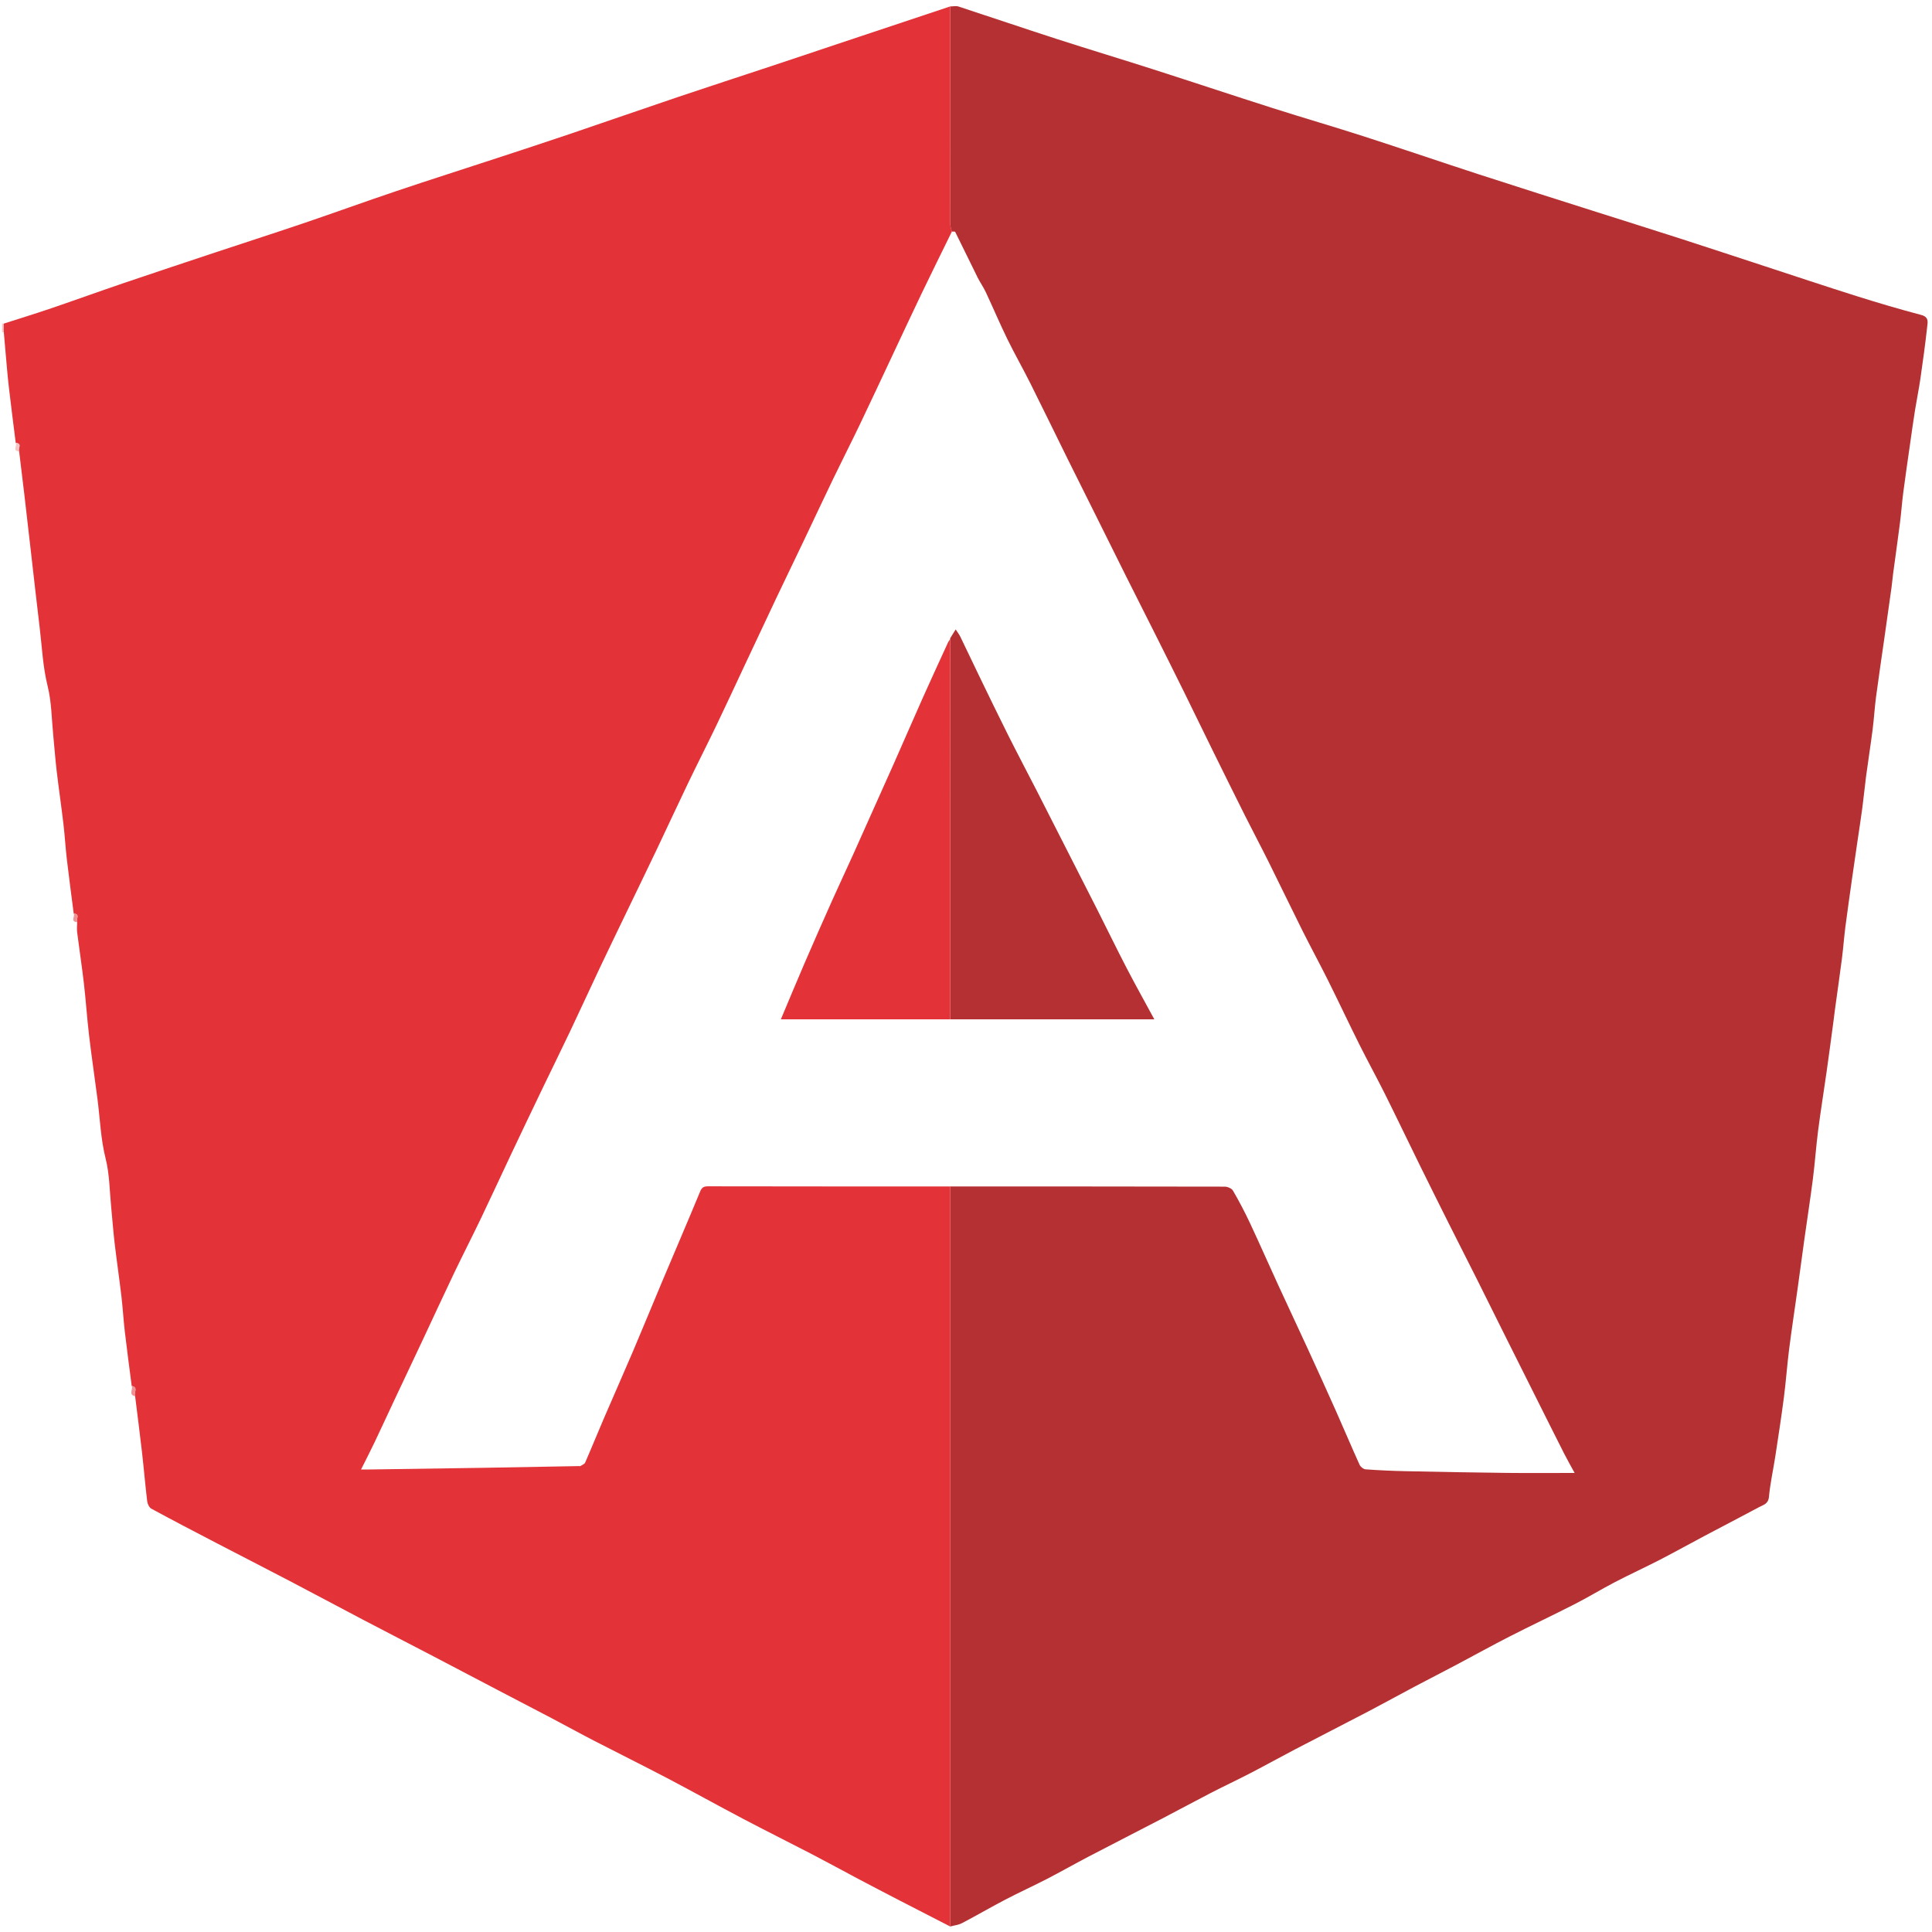 <?xml version="1.0" encoding="utf-8"?>
<!-- Generator: Adobe Illustrator 16.0.3, SVG Export Plug-In . SVG Version: 6.00 Build 0)  -->
<!DOCTYPE svg PUBLIC "-//W3C//DTD SVG 1.1//EN" "http://www.w3.org/Graphics/SVG/1.1/DTD/svg11.dtd">
<svg version="1.1" id="Capa_1" xmlns="http://www.w3.org/2000/svg" xmlns:xlink="http://www.w3.org/1999/xlink" x="0px" y="0px"
	 width="200px" height="200px" viewBox="0 0 200 200" enable-background="new 0 0 200 200" xml:space="preserve">
<g>
	<g>
		<path fill-rule="evenodd" clip-rule="evenodd" fill="none" d="M0.217,33.5c0-10.885,0.006-21.771-0.017-32.656
			C0.198,0.238,0.318,0.12,0.923,0.121c66.254,0.018,132.509,0.018,198.764,0c0.604,0,0.723,0.118,0.723,0.723
			c-0.018,66.196-0.018,132.391,0,198.587c0,0.604-0.118,0.723-0.723,0.723c-66.255-0.018-132.509-0.019-198.764,0.008
			c-0.76,0.001-0.712-0.301-0.712-0.819C0.217,144.355,0.217,89.369,0.217,34.382c0.059,0,0.117,0,0.176,0
			c0.059,0.681,0.115,1.361,0.177,2.042c0.111,1.214,0.205,2.431,0.344,3.642c0.222,1.932,0.475,3.861,0.715,5.791
			c0.163,0.276-0.382,0.835,0.353,0.883c0.176,1.458,0.357,2.916,0.527,4.374c0.24,2.051,0.472,4.104,0.708,6.155
			c0.294,2.558,0.577,5.116,0.886,7.672c0.247,2.037,0.328,4.083,0.831,6.103c0.407,1.636,0.406,3.375,0.577,5.068
			c0.122,1.216,0.206,2.436,0.349,3.65c0.218,1.848,0.488,3.691,0.707,5.539c0.143,1.213,0.209,2.436,0.352,3.649
			c0.219,1.878,0.474,3.751,0.713,5.627c0.163,0.276-0.382,0.835,0.353,0.883c-0.001,0.353-0.042,0.71,0.001,1.058
			c0.223,1.76,0.494,3.513,0.697,5.274c0.208,1.808,0.326,3.625,0.541,5.431c0.262,2.209,0.593,4.409,0.875,6.615
			c0.261,2.035,0.326,4.082,0.837,6.103c0.413,1.634,0.407,3.374,0.577,5.068c0.123,1.216,0.206,2.436,0.349,3.649
			c0.218,1.849,0.489,3.69,0.707,5.539c0.143,1.214,0.21,2.437,0.352,3.649c0.22,1.878,0.474,3.752,0.713,5.627
			c0.178,0.333-0.385,0.913,0.353,1.06c0.239,1.935,0.492,3.868,0.713,5.805c0.193,1.691,0.333,3.389,0.538,5.078
			c0.033,0.275,0.212,0.646,0.436,0.767c2.213,1.201,4.446,2.365,6.68,3.527c2.498,1.301,5.007,2.579,7.502,3.885
			c2.571,1.345,5.127,2.718,7.697,4.065c2.447,1.283,4.905,2.546,7.354,3.823c2.232,1.165,4.458,2.34,6.688,3.507
			c1.842,0.964,3.689,1.918,5.529,2.886c1.454,0.765,2.893,1.561,4.353,2.314c2.524,1.304,5.072,2.563,7.587,3.882
			c2.621,1.375,5.207,2.816,7.826,4.194c2.394,1.26,4.818,2.464,7.219,3.711c1.58,0.82,3.139,1.68,4.712,2.512
			c1.427,0.755,2.858,1.501,4.291,2.242c1.749,0.904,3.501,1.801,5.251,2.7c0.417-0.116,0.869-0.163,1.243-0.359
			c1.506-0.789,2.977-1.647,4.485-2.435c1.426-0.744,2.893-1.41,4.322-2.148c1.437-0.741,2.842-1.545,4.275-2.293
			c2.593-1.354,5.199-2.683,7.795-4.032c1.627-0.846,3.236-1.724,4.866-2.563c1.358-0.7,2.743-1.348,4.1-2.051
			c1.557-0.806,3.089-1.659,4.643-2.471c2.496-1.303,5.007-2.58,7.502-3.885c1.602-0.839,3.185-1.714,4.783-2.561
			c1.474-0.781,2.961-1.54,4.436-2.32c1.816-0.961,3.612-1.961,5.442-2.895c2.26-1.153,4.557-2.233,6.815-3.389
			c1.393-0.712,2.729-1.532,4.117-2.254c1.523-0.793,3.089-1.507,4.615-2.293c1.583-0.816,3.139-1.685,4.713-2.519
			c1.862-0.987,3.735-1.952,5.592-2.949c0.436-0.233,0.95-0.326,1.018-1.062c0.13-1.418,0.448-2.816,0.663-4.228
			c0.31-2.026,0.623-4.053,0.886-6.086c0.215-1.659,0.33-3.331,0.541-4.99c0.266-2.091,0.587-4.175,0.878-6.263
			c0.237-1.701,0.461-3.404,0.699-5.105c0.292-2.088,0.617-4.172,0.884-6.263c0.211-1.659,0.324-3.331,0.538-4.99
			c0.263-2.033,0.591-4.058,0.879-6.087c0.241-1.7,0.466-3.403,0.695-5.105c0.064-0.475,0.116-0.952,0.182-1.427
			c0.236-1.729,0.488-3.457,0.71-5.188c0.141-1.095,0.219-2.198,0.359-3.293c0.22-1.703,0.465-3.402,0.705-5.102
			c0.169-1.197,0.347-2.393,0.521-3.589c0.179-1.223,0.371-2.444,0.534-3.669c0.142-1.064,0.236-2.134,0.378-3.198
			c0.216-1.617,0.472-3.228,0.679-4.846c0.144-1.125,0.205-2.261,0.354-3.385c0.276-2.09,0.591-4.175,0.888-6.263
			c0.241-1.698,0.482-3.397,0.718-5.096c0.063-0.448,0.096-0.901,0.155-1.35c0.235-1.758,0.488-3.515,0.712-5.275
			c0.136-1.067,0.211-2.143,0.35-3.209c0.222-1.702,0.472-3.4,0.715-5.099c0.162-1.141,0.321-2.282,0.502-3.419
			c0.172-1.076,0.395-2.144,0.551-3.222c0.258-1.785,0.505-3.572,0.702-5.364c0.053-0.473,0.201-1.023-0.605-1.236
			c-2.249-0.594-4.482-1.253-6.701-1.953c-3.232-1.02-6.447-2.095-9.669-3.149c-2.885-0.943-5.765-1.898-8.653-2.829
			c-2.863-0.923-5.734-1.819-8.601-2.732c-4.064-1.295-8.133-2.578-12.189-3.897c-3.977-1.293-7.933-2.65-11.912-3.933
			c-3.124-1.007-6.277-1.921-9.404-2.918c-4.116-1.313-8.215-2.68-12.329-3.998c-3.359-1.077-6.737-2.094-10.094-3.179
			c-3.381-1.092-6.743-2.24-10.12-3.343c-0.26-0.085-0.572-0.009-0.86-0.008c-3.136,1.045-6.273,2.089-9.409,3.136
			c-3.005,1.003-6.009,2.013-9.016,3.012c-3.24,1.076-6.488,2.127-9.723,3.218c-3.778,1.275-7.543,2.59-11.32,3.87
			c-2.483,0.841-4.975,1.654-7.466,2.472c-3.452,1.133-6.915,2.235-10.359,3.394c-3.183,1.072-6.341,2.219-9.521,3.299
			c-2.975,1.01-5.966,1.972-8.947,2.962c-3.265,1.085-6.532,2.166-9.79,3.273c-2.508,0.853-4.998,1.757-7.505,2.61
			c-1.629,0.555-3.276,1.06-4.915,1.587C0.334,33.5,0.275,33.5,0.217,33.5z"/>
		<path fill-rule="evenodd" clip-rule="evenodd" fill="#F7C2C3" d="M0.393,34.382c-0.059,0-0.118,0-0.176,0c0-0.294,0-0.588,0-0.883
			c0.059,0,0.117,0,0.176,0C0.393,33.794,0.393,34.088,0.393,34.382z"/>
		<path fill-rule="evenodd" clip-rule="evenodd" fill="#B53032" d="M98.363,0.667c0.288-0.001,0.6-0.077,0.86,0.008
			c3.377,1.103,6.739,2.251,10.12,3.343c3.356,1.084,6.734,2.102,10.094,3.179c4.114,1.318,8.213,2.686,12.329,3.998
			c3.127,0.997,6.28,1.911,9.404,2.918c3.979,1.283,7.936,2.639,11.912,3.933c4.057,1.319,8.125,2.603,12.189,3.897
			c2.866,0.913,5.737,1.809,8.601,2.732c2.889,0.931,5.769,1.886,8.653,2.829c3.222,1.054,6.437,2.129,9.669,3.149
			c2.219,0.699,4.452,1.359,6.701,1.953c0.807,0.213,0.658,0.763,0.605,1.236c-0.197,1.792-0.444,3.579-0.702,5.364
			c-0.156,1.078-0.379,2.146-0.551,3.222c-0.181,1.137-0.34,2.278-0.502,3.419c-0.243,1.699-0.493,3.397-0.715,5.099
			c-0.139,1.066-0.214,2.142-0.35,3.209c-0.224,1.76-0.477,3.517-0.712,5.275c-0.06,0.449-0.093,0.901-0.155,1.35
			c-0.235,1.699-0.477,3.398-0.718,5.096c-0.297,2.088-0.611,4.173-0.888,6.263c-0.148,1.125-0.21,2.26-0.354,3.385
			c-0.207,1.618-0.463,3.229-0.679,4.846c-0.142,1.064-0.236,2.134-0.378,3.198c-0.163,1.225-0.355,2.446-0.534,3.669
			c-0.174,1.196-0.352,2.392-0.521,3.589c-0.24,1.7-0.485,3.399-0.705,5.102c-0.141,1.095-0.219,2.198-0.359,3.293
			c-0.222,1.731-0.474,3.459-0.71,5.188c-0.065,0.475-0.117,0.952-0.182,1.427c-0.229,1.702-0.454,3.405-0.695,5.105
			c-0.288,2.029-0.616,4.054-0.879,6.087c-0.214,1.659-0.327,3.331-0.538,4.99c-0.267,2.091-0.592,4.175-0.884,6.263
			c-0.238,1.701-0.462,3.404-0.699,5.105c-0.291,2.088-0.612,4.172-0.878,6.263c-0.211,1.659-0.326,3.331-0.541,4.99
			c-0.263,2.033-0.576,4.06-0.886,6.086c-0.215,1.411-0.533,2.81-0.663,4.228c-0.067,0.735-0.582,0.828-1.018,1.062
			c-1.856,0.997-3.729,1.962-5.592,2.949c-1.574,0.834-3.13,1.702-4.713,2.519c-1.526,0.786-3.092,1.5-4.615,2.293
			c-1.388,0.722-2.725,1.542-4.117,2.254c-2.259,1.155-4.556,2.235-6.815,3.389c-1.83,0.934-3.626,1.934-5.442,2.895
			c-1.475,0.78-2.962,1.539-4.436,2.32c-1.599,0.847-3.182,1.722-4.783,2.561c-2.495,1.305-5.006,2.582-7.502,3.885
			c-1.554,0.812-3.086,1.665-4.643,2.471c-1.356,0.703-2.741,1.351-4.1,2.051c-1.63,0.84-3.239,1.718-4.866,2.563
			c-2.596,1.35-5.202,2.678-7.795,4.032c-1.434,0.748-2.839,1.552-4.275,2.293c-1.43,0.738-2.896,1.404-4.322,2.148
			c-1.508,0.787-2.979,1.646-4.485,2.435c-0.375,0.196-0.827,0.243-1.243,0.359c0-25.537,0-51.074,0-76.611
			c9.473,0,18.946-0.003,28.418,0.018c0.295,0.001,0.726,0.182,0.859,0.414c0.636,1.096,1.227,2.221,1.765,3.368
			c0.999,2.128,1.941,4.282,2.923,6.418c1.017,2.214,2.059,4.416,3.075,6.63c0.98,2.136,1.954,4.276,2.91,6.424
			c0.821,1.844,1.603,3.705,2.437,5.544c0.097,0.213,0.403,0.451,0.628,0.467c1.385,0.1,2.774,0.163,4.163,0.192
			c3.477,0.074,6.954,0.137,10.431,0.177c2.318,0.026,4.637,0.005,7.036,0.005c-0.38-0.7-0.753-1.347-1.09-2.012
			c-1.016-2.005-2.018-4.017-3.024-6.025c-0.994-1.983-1.988-3.966-2.979-5.951c-1.003-2.009-1.997-4.021-3.003-6.028
			c-0.995-1.984-2.007-3.962-3.001-5.946c-1.006-2.008-2.007-4.018-2.998-6.032c-1.184-2.405-2.338-4.825-3.534-7.224
			c-0.858-1.719-1.787-3.401-2.646-5.12c-1.101-2.203-2.146-4.434-3.245-6.639c-0.856-1.718-1.776-3.406-2.636-5.123
			c-1.176-2.351-2.311-4.722-3.481-7.074c-0.806-1.619-1.655-3.216-2.466-4.832c-1.129-2.251-2.245-4.509-3.358-6.768
			c-1.004-2.038-1.99-4.083-2.996-6.12c-0.994-2.014-2.001-4.022-3.008-6.031c-0.995-1.984-2-3.962-2.993-5.947
			c-1.005-2.008-1.999-4.021-3-6.03c-1.001-2.01-2.01-4.016-3.006-6.029c-1.298-2.625-2.574-5.26-3.885-7.878
			c-0.775-1.546-1.634-3.051-2.393-4.605c-0.776-1.591-1.466-3.225-2.218-4.829c-0.246-0.525-0.589-1.003-0.848-1.523
			c-0.778-1.565-1.533-3.141-2.314-4.705c-0.028-0.056-0.227-0.026-0.347-0.036c-0.059-0.252-0.169-0.504-0.169-0.757
			C98.361,15.696,98.363,8.181,98.363,0.667z"/>
		<path fill-rule="evenodd" clip-rule="evenodd" fill="#E33338" d="M98.363,122.819c0,25.537,0,51.074,0,76.611
			c-1.75-0.899-3.503-1.796-5.251-2.7c-1.433-0.741-2.864-1.487-4.291-2.242c-1.574-0.832-3.133-1.691-4.712-2.512
			c-2.401-1.247-4.825-2.451-7.219-3.711c-2.619-1.378-5.205-2.819-7.826-4.194c-2.516-1.318-5.063-2.578-7.587-3.882
			c-1.46-0.754-2.898-1.55-4.353-2.314c-1.84-0.968-3.688-1.922-5.529-2.886c-2.23-1.167-4.456-2.342-6.688-3.507
			c-2.449-1.277-4.907-2.54-7.354-3.823c-2.57-1.348-5.125-2.721-7.697-4.065c-2.495-1.306-5.004-2.584-7.502-3.885
			c-2.234-1.162-4.467-2.326-6.68-3.527c-0.223-0.121-0.402-0.491-0.436-0.767c-0.205-1.689-0.345-3.387-0.538-5.078
			c-0.221-1.937-0.474-3.87-0.713-5.805c-0.179-0.333,0.385-0.913-0.353-1.06c-0.24-1.875-0.494-3.749-0.713-5.627
			c-0.142-1.213-0.208-2.436-0.352-3.649c-0.218-1.849-0.488-3.69-0.707-5.539c-0.143-1.214-0.226-2.434-0.349-3.649
			c-0.17-1.694-0.165-3.435-0.577-5.068c-0.511-2.021-0.576-4.067-0.837-6.103c-0.282-2.206-0.613-4.406-0.875-6.615
			c-0.214-1.806-0.332-3.623-0.541-5.431c-0.203-1.761-0.474-3.515-0.697-5.274c-0.044-0.347-0.003-0.705-0.001-1.058
			c-0.163-0.276,0.382-0.835-0.353-0.883c-0.239-1.875-0.494-3.749-0.713-5.627c-0.142-1.213-0.208-2.436-0.352-3.649
			c-0.218-1.848-0.489-3.691-0.707-5.539c-0.143-1.214-0.227-2.434-0.349-3.65c-0.17-1.694-0.169-3.433-0.577-5.068
			c-0.503-2.021-0.584-4.066-0.831-6.103c-0.309-2.556-0.592-5.114-0.886-7.672c-0.236-2.051-0.468-4.104-0.708-6.155
			c-0.17-1.458-0.351-2.916-0.527-4.374c-0.163-0.276,0.382-0.835-0.353-0.883c-0.24-1.93-0.493-3.858-0.715-5.791
			c-0.139-1.211-0.233-2.427-0.344-3.642c-0.062-0.68-0.118-1.361-0.177-2.042c0-0.294,0-0.588,0-0.883
			c1.639-0.527,3.285-1.033,4.915-1.587c2.507-0.854,4.998-1.758,7.505-2.61c3.258-1.107,6.524-2.188,9.79-3.273
			c2.981-0.99,5.972-1.952,8.947-2.962c3.181-1.08,6.338-2.228,9.521-3.299c3.444-1.159,6.907-2.261,10.359-3.394
			c2.491-0.818,4.983-1.631,7.466-2.472c3.777-1.279,7.542-2.595,11.32-3.87c3.234-1.091,6.483-2.142,9.723-3.218
			c3.007-0.999,6.01-2.009,9.016-3.012c3.136-1.046,6.272-2.091,9.409-3.136c0,7.515-0.001,15.029,0.007,22.544
			c0,0.252,0.11,0.504,0.169,0.757c-1.047,2.14-2.106,4.273-3.137,6.42c-1.029,2.143-2.029,4.299-3.042,6.45
			c-1.117,2.373-2.222,4.751-3.355,7.116c-0.912,1.902-1.871,3.781-2.787,5.681c-1.021,2.117-2.013,4.248-3.025,6.369
			c-0.94,1.974-1.897,3.939-2.834,5.915c-1.078,2.272-2.144,4.552-3.214,6.828c-0.987,2.102-1.96,4.21-2.965,6.303
			c-0.983,2.047-2.015,4.07-2.998,6.118c-1.089,2.267-2.141,4.553-3.223,6.824c-1.035,2.173-2.089,4.336-3.133,6.505
			c-0.925,1.922-1.858,3.842-2.77,5.771c-1.028,2.174-2.027,4.364-3.059,6.537c-0.927,1.951-1.887,3.887-2.822,5.835
			c-1.09,2.268-2.175,4.538-3.251,6.813c-1.041,2.199-2.054,4.412-3.106,6.606c-0.922,1.925-1.898,3.823-2.819,5.748
			c-1.085,2.269-2.135,4.554-3.204,6.829c-0.988,2.102-1.984,4.199-2.973,6.301c-0.685,1.457-1.356,2.921-2.049,4.374
			c-0.435,0.911-0.899,1.809-1.4,2.814c0.316,0,0.512,0.002,0.707-0.001c4.035-0.059,8.069-0.113,12.104-0.178
			c3.24-0.052,6.481-0.116,9.722-0.175c0.059-0.001,0.131,0.021,0.174-0.006c0.174-0.11,0.423-0.198,0.494-0.359
			c0.667-1.526,1.292-3.07,1.95-4.601c0.993-2.309,2.016-4.604,3.001-6.917c1.016-2.386,1.995-4.787,3.001-7.177
			c1.315-3.12,2.655-6.23,3.949-9.359c0.18-0.436,0.371-0.546,0.831-0.544C81.658,122.825,90.011,122.819,98.363,122.819z"/>
		<path fill-rule="evenodd" clip-rule="evenodd" fill="#F09294" d="M13.632,143.473c0.738,0.146,0.174,0.727,0.353,1.06
			C13.247,144.386,13.811,143.806,13.632,143.473z"/>
		<path fill-rule="evenodd" clip-rule="evenodd" fill="#F7C5C6" d="M1.629,45.856c0.735,0.047,0.19,0.607,0.353,0.883
			C1.247,46.691,1.792,46.132,1.629,45.856z"/>
		<path fill-rule="evenodd" clip-rule="evenodd" fill="#F09294" d="M7.63,94.576c0.735,0.047,0.19,0.607,0.353,0.883
			C7.249,95.412,7.793,94.852,7.63,94.576z"/>
		<path fill-rule="evenodd" clip-rule="evenodd" fill="none" d="M98.363,122.819c-8.352,0-16.705,0.006-25.057-0.013
			c-0.46-0.002-0.65,0.108-0.831,0.544c-1.294,3.129-2.634,6.239-3.949,9.359c-1.007,2.39-1.985,4.791-3.001,7.177
			c-0.985,2.313-2.008,4.608-3.001,6.917c-0.658,1.53-1.283,3.074-1.95,4.601c-0.071,0.161-0.32,0.249-0.494,0.359
			c-0.042,0.027-0.115,0.005-0.174,0.006c-3.241,0.059-6.481,0.123-9.722,0.175c-4.035,0.064-8.069,0.119-12.104,0.178
			c-0.195,0.003-0.391,0.001-0.707,0.001c0.501-1.006,0.966-1.903,1.4-2.814c0.693-1.453,1.364-2.917,2.049-4.374
			c0.989-2.102,1.985-4.199,2.973-6.301c1.069-2.275,2.119-4.561,3.204-6.829c0.921-1.925,1.897-3.823,2.819-5.748
			c1.052-2.194,2.065-4.407,3.106-6.606c1.076-2.274,2.161-4.545,3.251-6.813c0.936-1.948,1.896-3.884,2.822-5.835
			c1.032-2.173,2.03-4.362,3.059-6.537c0.912-1.929,1.845-3.848,2.77-5.771c1.044-2.169,2.098-4.333,3.133-6.505
			c1.082-2.271,2.134-4.557,3.223-6.824c0.983-2.047,2.014-4.071,2.998-6.118c1.005-2.093,1.978-4.202,2.965-6.303
			c1.07-2.276,2.136-4.556,3.214-6.828c0.937-1.975,1.894-3.941,2.834-5.915c1.012-2.122,2.004-4.252,3.025-6.369
			c0.916-1.9,1.875-3.779,2.787-5.681c1.133-2.365,2.238-4.743,3.355-7.116c1.013-2.15,2.013-4.307,3.042-6.45
			c1.031-2.147,2.09-4.28,3.137-6.42c0.12,0.01,0.319-0.02,0.347,0.036c0.781,1.564,1.536,3.14,2.314,4.705
			c0.259,0.52,0.602,0.999,0.848,1.523c0.752,1.604,1.441,3.238,2.218,4.829c0.759,1.554,1.617,3.059,2.393,4.605
			c1.311,2.618,2.587,5.254,3.885,7.878c0.996,2.013,2.005,4.019,3.006,6.029c1.001,2.009,1.995,4.022,3,6.03
			c0.993,1.985,1.998,3.963,2.993,5.947c1.007,2.008,2.014,4.017,3.008,6.031c1.006,2.037,1.992,4.083,2.996,6.12
			c1.113,2.259,2.229,4.517,3.358,6.768c0.811,1.616,1.66,3.213,2.466,4.832c1.171,2.353,2.306,4.724,3.481,7.074
			c0.859,1.717,1.779,3.405,2.636,5.123c1.099,2.205,2.145,4.436,3.245,6.639c0.858,1.719,1.787,3.401,2.646,5.12
			c1.196,2.398,2.351,4.818,3.534,7.224c0.991,2.015,1.992,4.024,2.998,6.032c0.994,1.984,2.006,3.962,3.001,5.946
			c1.006,2.007,2,4.02,3.003,6.028c0.991,1.985,1.985,3.968,2.979,5.951c1.007,2.009,2.009,4.021,3.024,6.025
			c0.337,0.665,0.71,1.312,1.09,2.012c-2.399,0-4.718,0.021-7.036-0.005c-3.477-0.04-6.954-0.103-10.431-0.177
			c-1.389-0.029-2.778-0.093-4.163-0.192c-0.225-0.016-0.531-0.254-0.628-0.467c-0.834-1.839-1.615-3.7-2.437-5.544
			c-0.956-2.147-1.93-4.288-2.91-6.424c-1.017-2.214-2.059-4.416-3.075-6.63c-0.981-2.136-1.924-4.29-2.923-6.418
			c-0.538-1.147-1.129-2.272-1.765-3.368c-0.134-0.232-0.564-0.413-0.859-0.414C117.309,122.816,107.836,122.819,98.363,122.819z
			 M98.363,66.156c-0.069,0.103-0.154,0.199-0.205,0.311c-0.875,1.91-1.759,3.816-2.615,5.734c-1.013,2.267-1.993,4.548-3.001,6.817
			c-1.409,3.168-2.826,6.333-4.248,9.495c-0.695,1.546-1.422,3.078-2.114,4.625c-0.968,2.167-1.929,4.338-2.87,6.518
			c-0.83,1.921-1.629,3.855-2.476,5.864c5.902,0,11.715,0,17.529,0c6.986,0,13.97,0,21.133,0c-0.993-1.834-1.959-3.56-2.87-5.314
			c-1.034-1.993-2.015-4.014-3.027-6.019c-1.013-2.004-2.037-4.004-3.056-6.005c-1.057-2.076-2.107-4.155-3.169-6.228
			c-1-1.952-2.026-3.891-3.01-5.85c-1.018-2.028-2.003-4.072-2.993-6.114c-0.656-1.35-1.291-2.709-1.948-4.058
			c-0.133-0.273-0.326-0.518-0.491-0.775c-0.19,0.304-0.38,0.607-0.567,0.912C98.352,66.09,98.363,66.127,98.363,66.156z"/>
		<path fill-rule="evenodd" clip-rule="evenodd" fill="#B53032" d="M98.363,66.156c0-0.029-0.011-0.066,0.002-0.087
			c0.187-0.305,0.377-0.608,0.567-0.912c0.165,0.258,0.357,0.502,0.491,0.775c0.657,1.349,1.292,2.708,1.948,4.058
			c0.99,2.042,1.976,4.086,2.993,6.114c0.983,1.959,2.01,3.898,3.01,5.85c1.062,2.073,2.112,4.152,3.169,6.228
			c1.019,2.001,2.043,4.001,3.056,6.005c1.013,2.005,1.993,4.026,3.027,6.019c0.911,1.754,1.877,3.48,2.87,5.314
			c-7.163,0-14.147,0-21.133,0C98.363,92.399,98.363,79.278,98.363,66.156z"/>
		<path fill-rule="evenodd" clip-rule="evenodd" fill="#E33338" d="M98.363,66.156c0,13.122,0,26.243,0,39.364
			c-5.814,0-11.627,0-17.529,0c0.847-2.009,1.646-3.942,2.476-5.864c0.941-2.179,1.902-4.35,2.87-6.518
			c0.691-1.548,1.418-3.08,2.114-4.625c1.422-3.162,2.839-6.327,4.248-9.495c1.008-2.269,1.989-4.55,3.001-6.817
			c0.856-1.918,1.74-3.824,2.615-5.734C98.209,66.355,98.294,66.259,98.363,66.156z"/>
	</g>
</g>
</svg>

